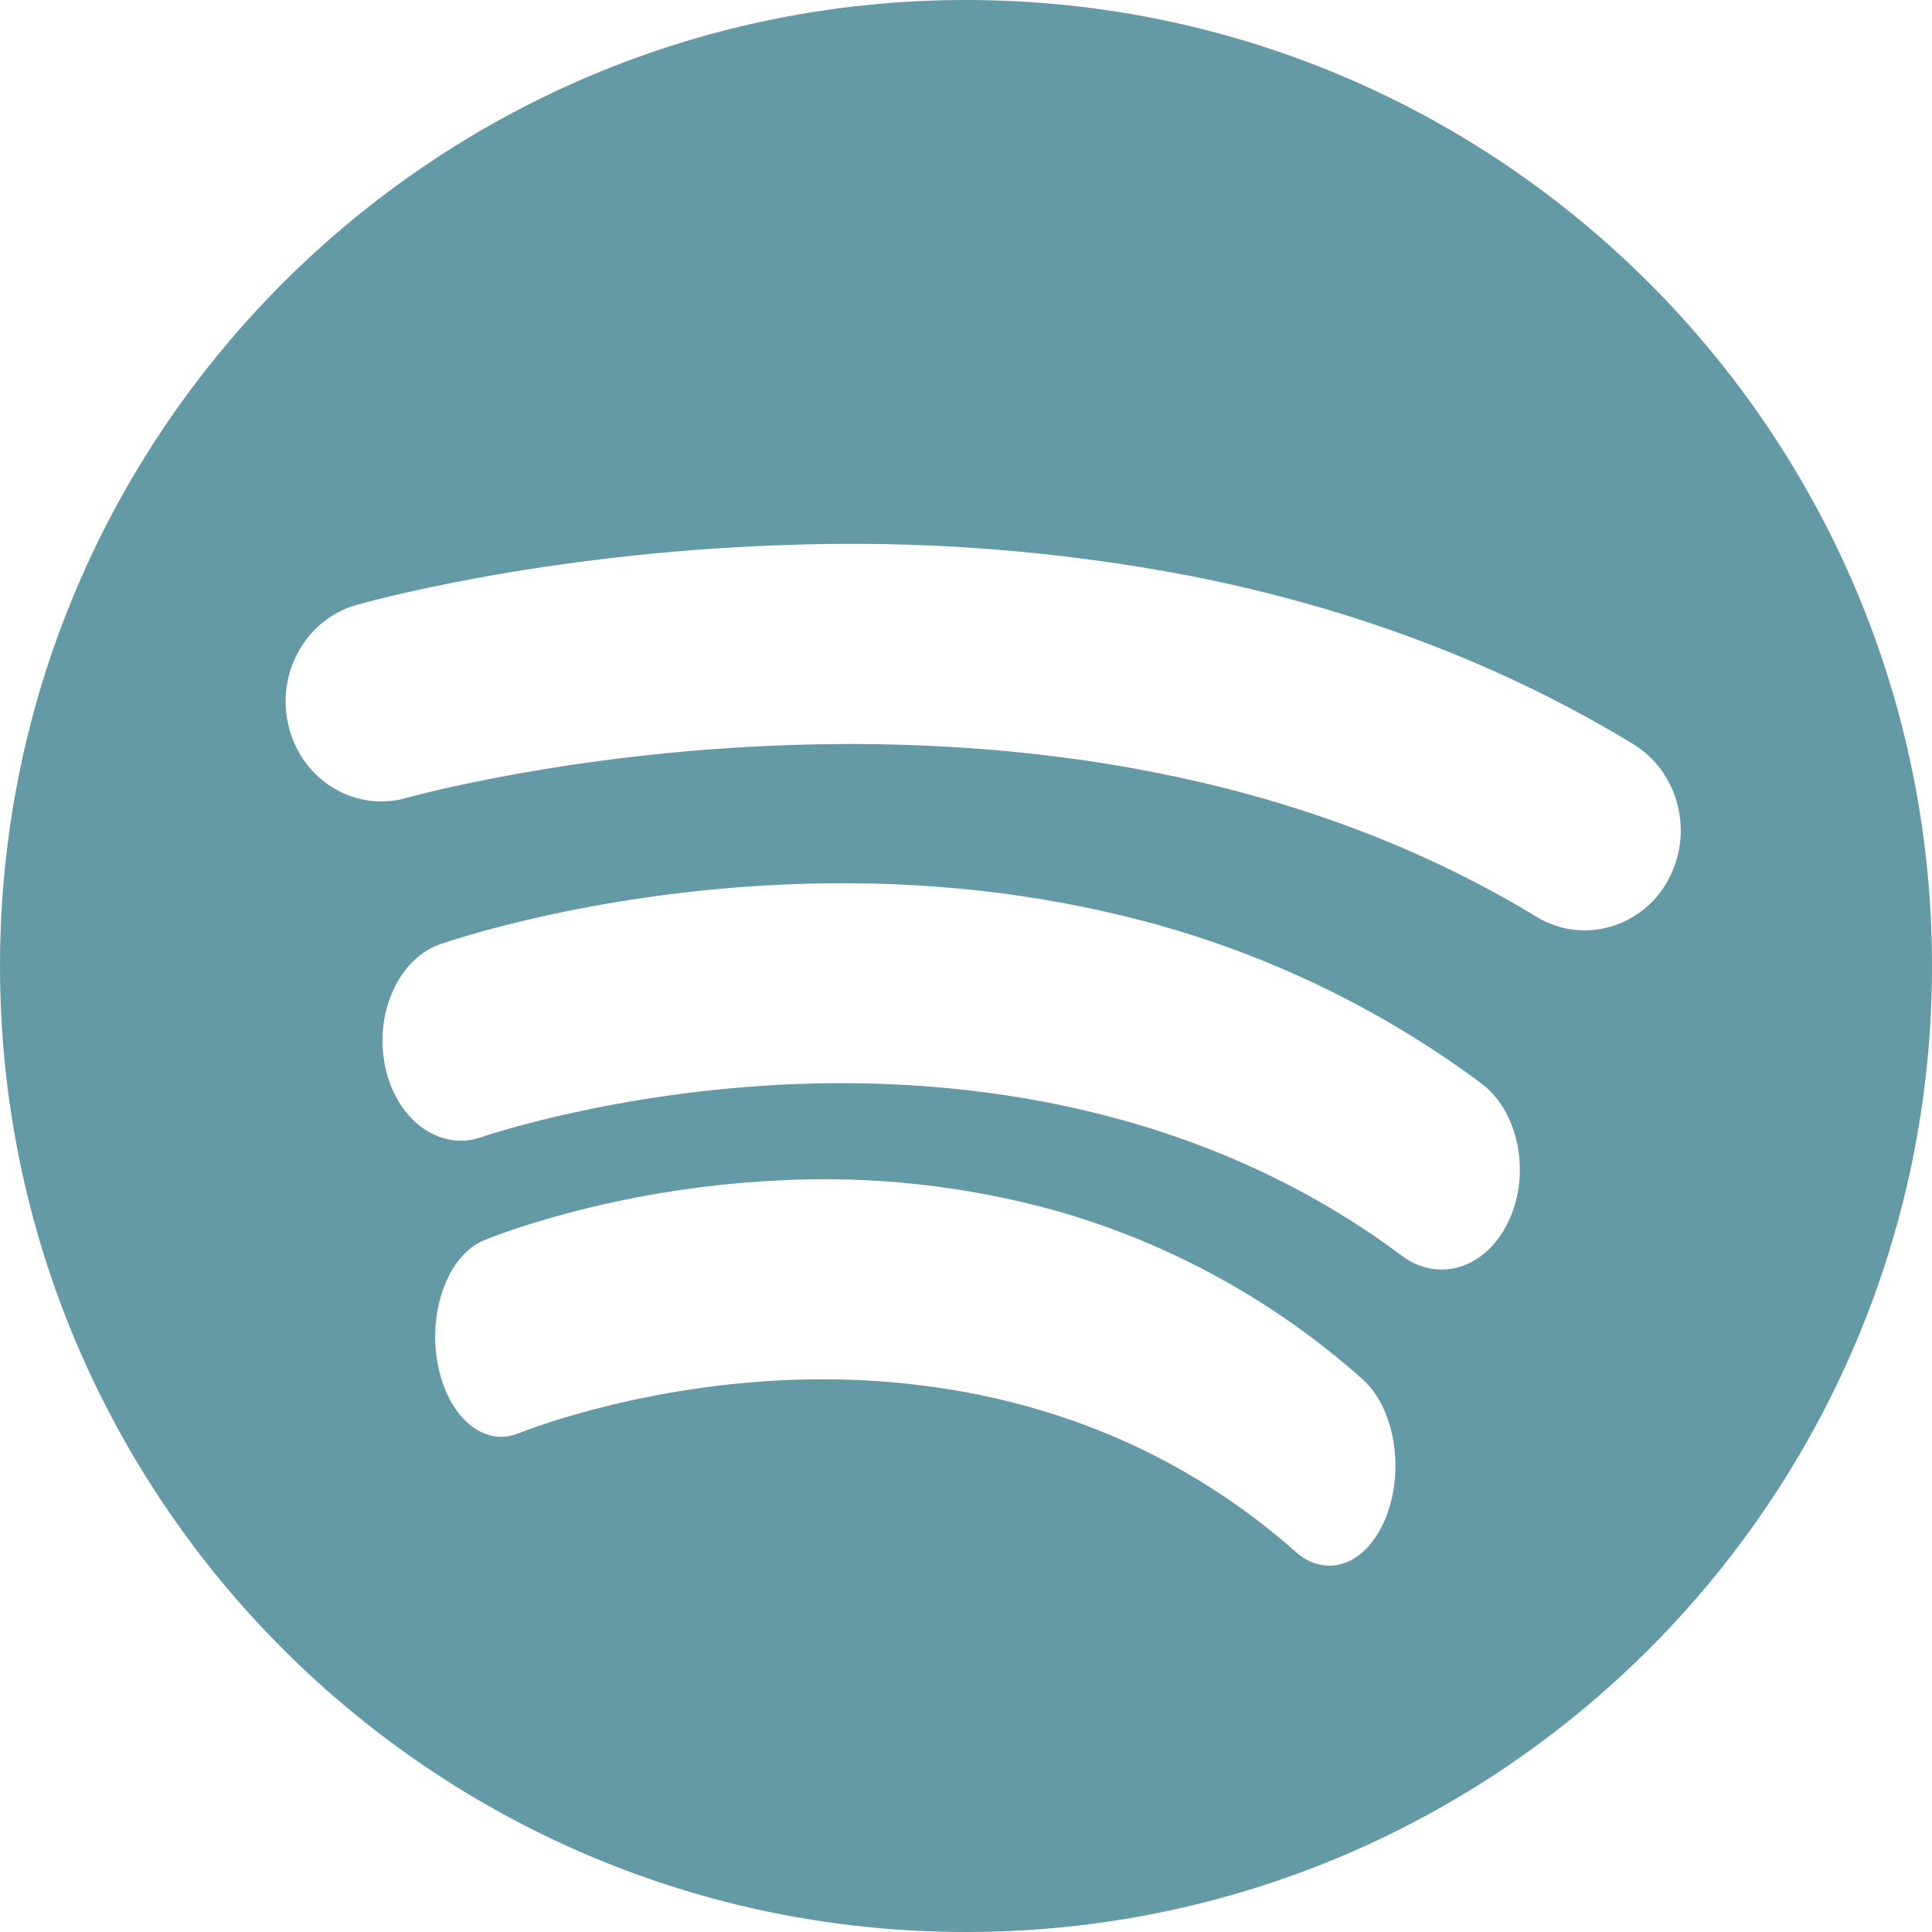 <svg width="22" height="22" viewBox="0 0 22 22" fill="none" xmlns="http://www.w3.org/2000/svg">
<path d="M11 0C4.925 0 0 4.925 0 11C0 17.075 4.925 22 11 22C17.075 22 22 17.075 22 11C22 4.925 17.075 0 11 0ZM15.787 17.265C15.647 17.627 15.396 17.829 15.137 17.829C14.996 17.826 14.861 17.77 14.758 17.674C12.781 15.925 10.498 15.645 8.93 15.716C7.193 15.796 5.919 16.315 5.906 16.321C5.507 16.486 5.092 16.129 4.983 15.524C4.872 14.918 5.108 14.292 5.508 14.125C5.565 14.101 6.936 13.537 8.842 13.443C9.925 13.383 11.01 13.502 12.053 13.795C13.337 14.165 14.52 14.818 15.517 15.707C15.876 16.026 15.997 16.722 15.787 17.265ZM17.185 13.893C17.02 14.255 16.722 14.457 16.415 14.457C16.253 14.455 16.096 14.401 15.967 14.302C13.626 12.553 10.921 12.273 9.064 12.344C7.005 12.425 5.497 12.943 5.482 12.949C5.008 13.114 4.518 12.757 4.387 12.152C4.257 11.546 4.536 10.92 5.01 10.753C5.077 10.729 6.701 10.165 8.959 10.071C10.289 10.015 11.568 10.134 12.764 10.423C14.246 10.776 15.642 11.426 16.866 12.335C17.29 12.652 17.433 13.35 17.185 13.893ZM18.046 10.595C17.851 10.595 17.661 10.54 17.495 10.439C11.928 7.05 4.707 9.065 4.635 9.084C4.053 9.253 3.451 8.897 3.292 8.291C3.131 7.684 3.473 7.058 4.055 6.89C4.138 6.866 6.13 6.303 8.898 6.208C10.463 6.147 12.029 6.265 13.566 6.56C15.422 6.927 17.114 7.57 18.597 8.473C19.119 8.791 19.294 9.487 18.99 10.03C18.898 10.2 18.761 10.342 18.595 10.441C18.429 10.54 18.239 10.594 18.046 10.595Z" fill="#649AA6"/>
</svg>
